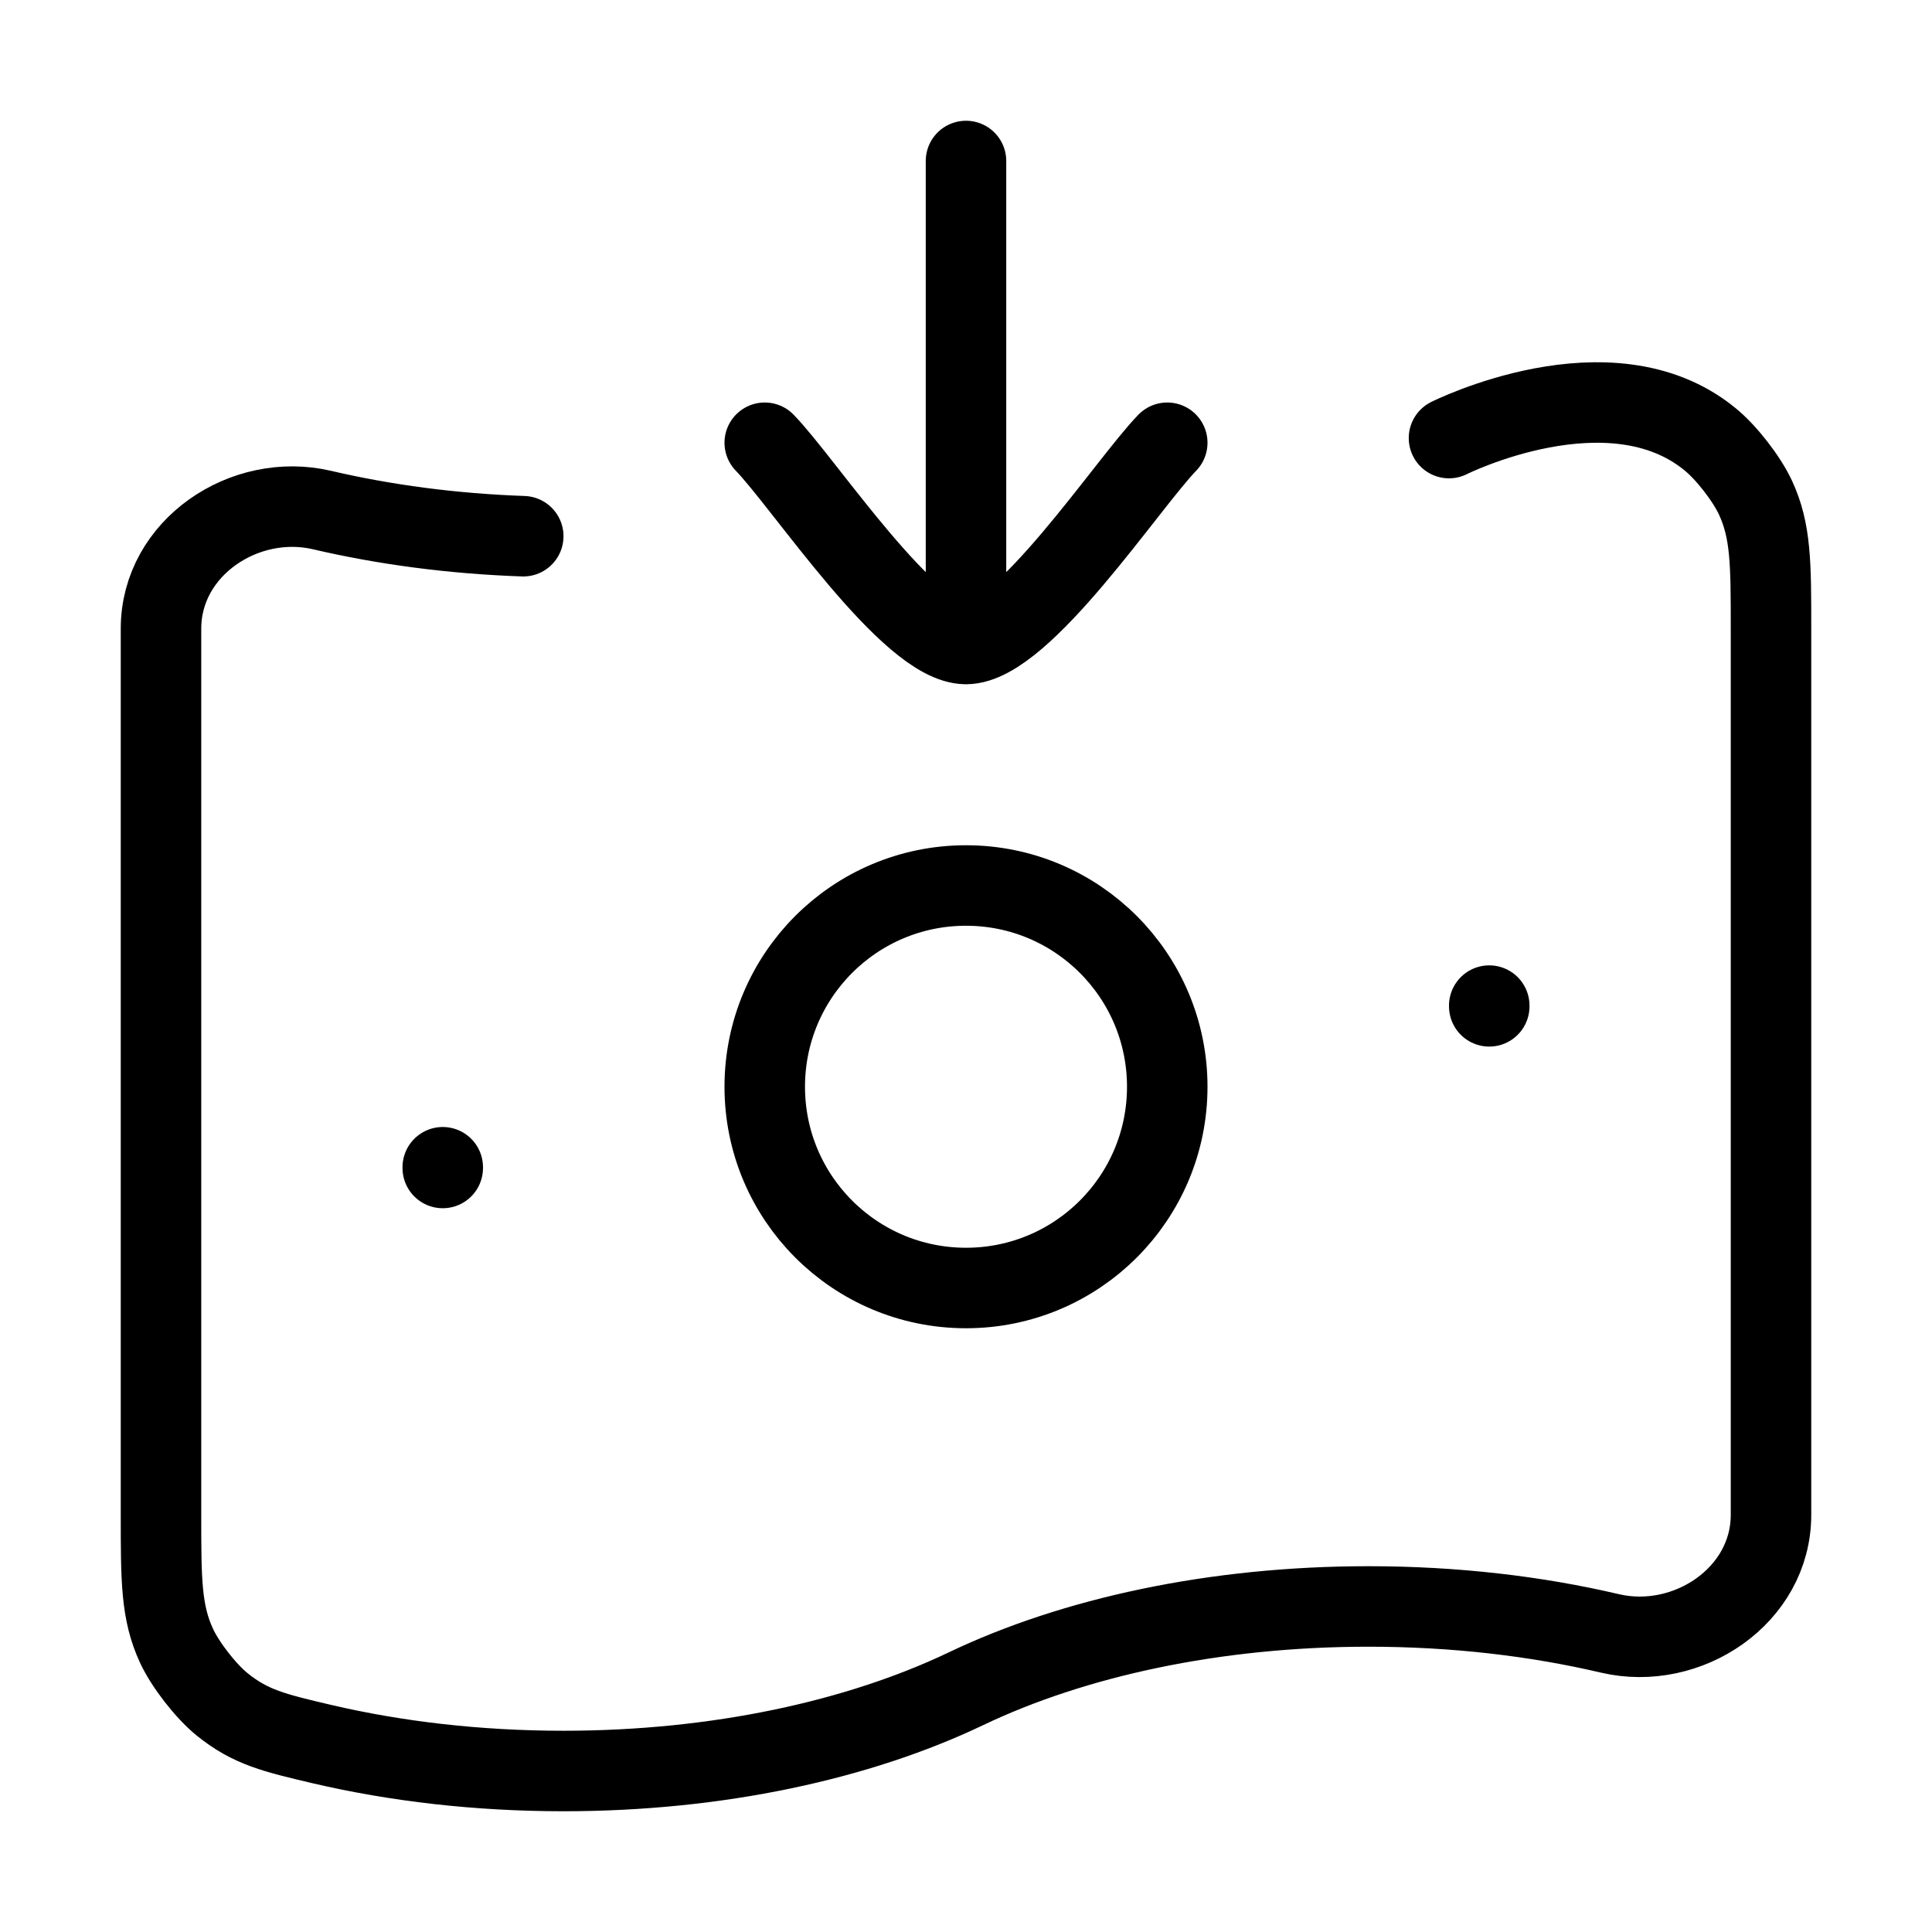 <svg xmlns="http://www.w3.org/2000/svg" viewBox="0 0 24 24" fill="none" stroke="currentColor" stroke-linecap="round" stroke-linejoin="round">
  <path d="M18 5.442C18 5.442 20 4.439 21.241 5.455C21.443 5.618 21.695 5.942 21.806 6.179C22 6.596 22 7 22 7.809V18.818C22 19.824 20.96 20.515 20 20.291C19.08 20.075 18.066 19.956 17 19.956C15.083 19.956 13.332 20.342 12 20.978C10.668 21.614 8.917 22 7 22C5.934 22 4.92 21.881 4 21.666C3.409 21.527 3.113 21.458 2.759 21.172C2.557 21.008 2.305 20.685 2.194 20.447C2 20.03 2 19.626 2 18.818V7.809C2 6.802 3.04 6.111 4 6.336C4.775 6.517 5.617 6.63 6.5 6.661" stroke="currentColor" key="k0" />
  <path d="M14.5 13.5C14.5 14.881 13.381 16 12 16C10.619 16 9.5 14.881 9.5 13.5C9.5 12.119 10.619 11 12 11C13.381 11 14.5 12.119 14.5 13.5Z" stroke="currentColor" key="k1" />
  <path d="M5.5 14.5L5.5 14.509" stroke="currentColor" key="k2" />
  <path d="M18.5 12.492L18.5 12.501" stroke="currentColor" key="k3" />
  <path d="M9.5 5.5C9.992 6.006 11.3 8 12 8M14.5 5.5C14.008 6.006 12.7 8 12 8M12 8V2" stroke="currentColor" key="k4" />
</svg>